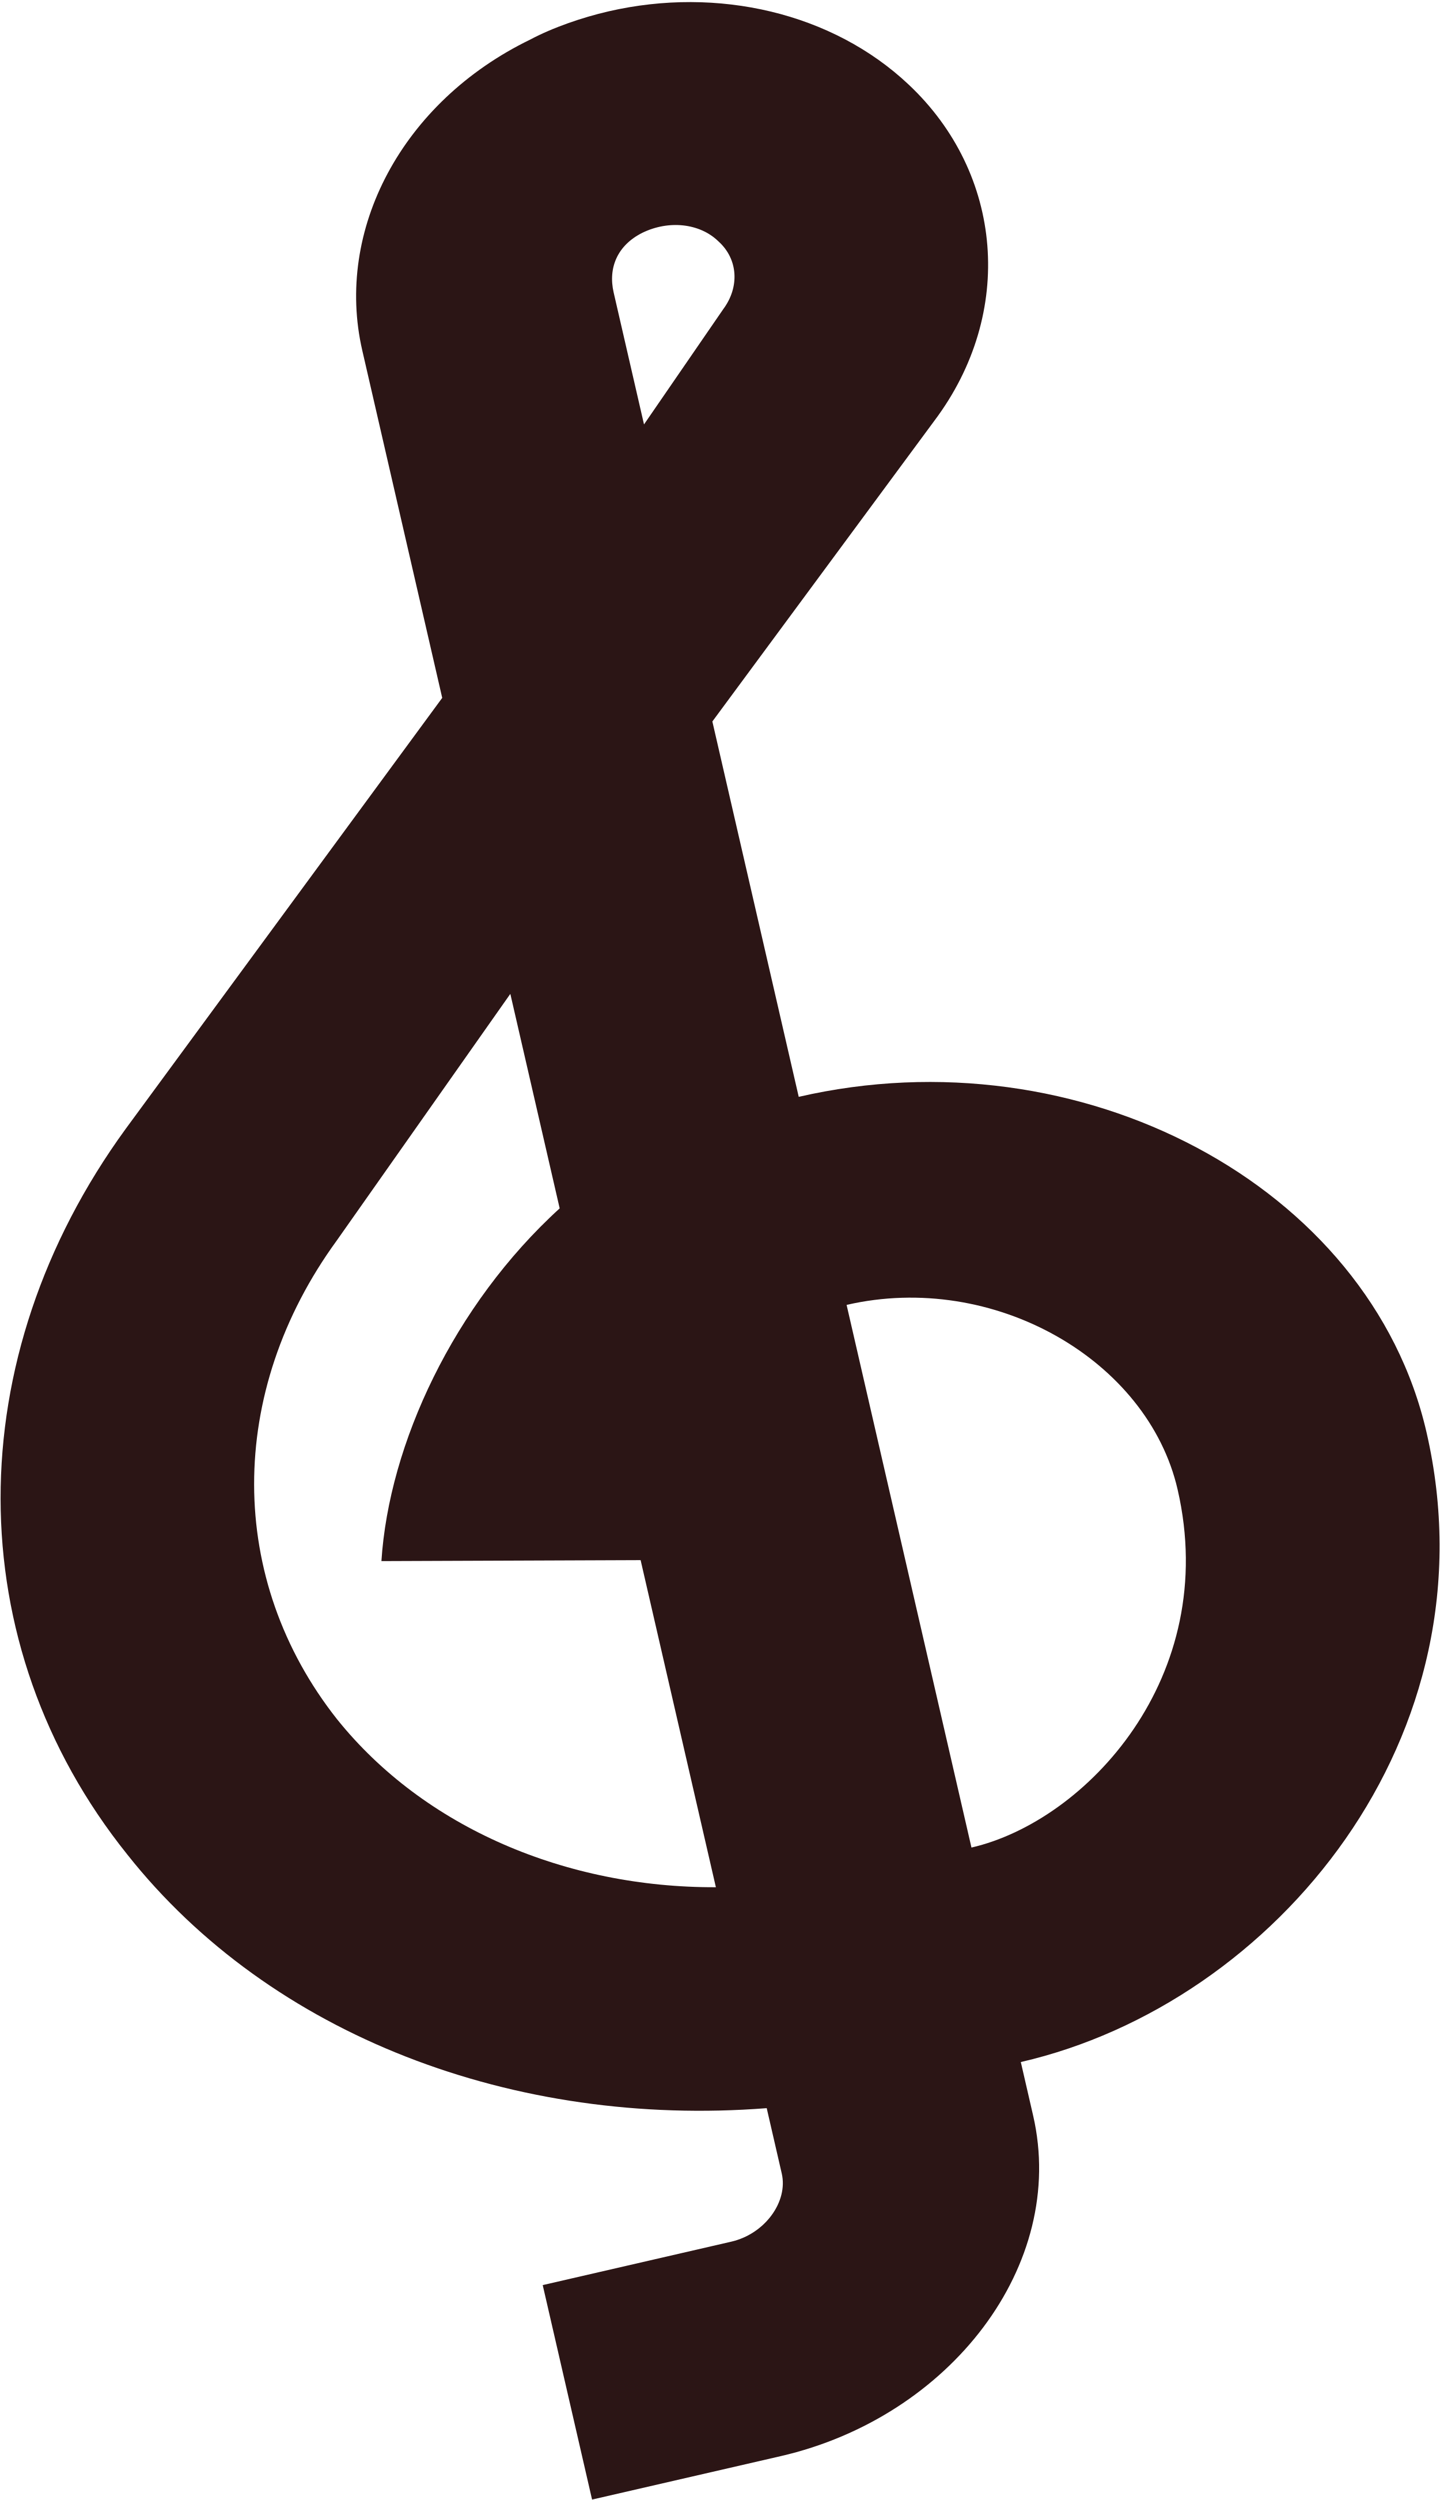 <svg width="585" height="1015" viewBox="0 0 585 1015" fill="none" xmlns="http://www.w3.org/2000/svg">
<path d="M324.484 445.358L289.397 292.948L379.582 170.851C412.513 127.046 407.541 70.415 369.121 34.324C338.223 5.213 291.64 -5.614 247.215 4.613C236.491 7.082 224.537 11.209 215.436 16.055C163.195 41.38 135.943 93.507 147.171 142.278L179.651 283.365L51.091 458.316C-16.733 551.422 -16.902 667.47 51.721 753.008C110.086 826.693 209.005 863.988 311.477 855.988L317.592 882.55C320.198 893.872 310.86 907.027 297.073 910.201L220.478 927.834L240.527 1014.92L317.122 997.292C386.058 981.422 433.653 919.568 419.719 859.039L414.706 837.267C518.365 813.403 607.883 704.757 579.513 581.523C556.456 481.368 438.866 419.025 324.484 445.358ZM249.298 118.767C246.992 108.751 250.805 99.62 260.927 94.538C271.559 89.34 284.206 90.555 291.828 97.971C299.96 105.269 300.424 116.626 293.858 125.474L261.628 172.327L249.298 118.767ZM227.369 490.641C184.253 529.913 158.004 586.395 154.953 633.867L260.25 633.47L290.826 766.284C230.117 766.504 172.365 742.2 136.937 698.083C92.173 641.442 91.873 565.395 136.815 503.693L207.32 403.55L227.369 490.641ZM394.657 750.176L343.932 529.836C403.676 516.082 466.277 552.109 478.407 604.799C495.95 681.003 441.125 739.478 394.657 750.176Z" fill="#2B1515"/>
</svg>
